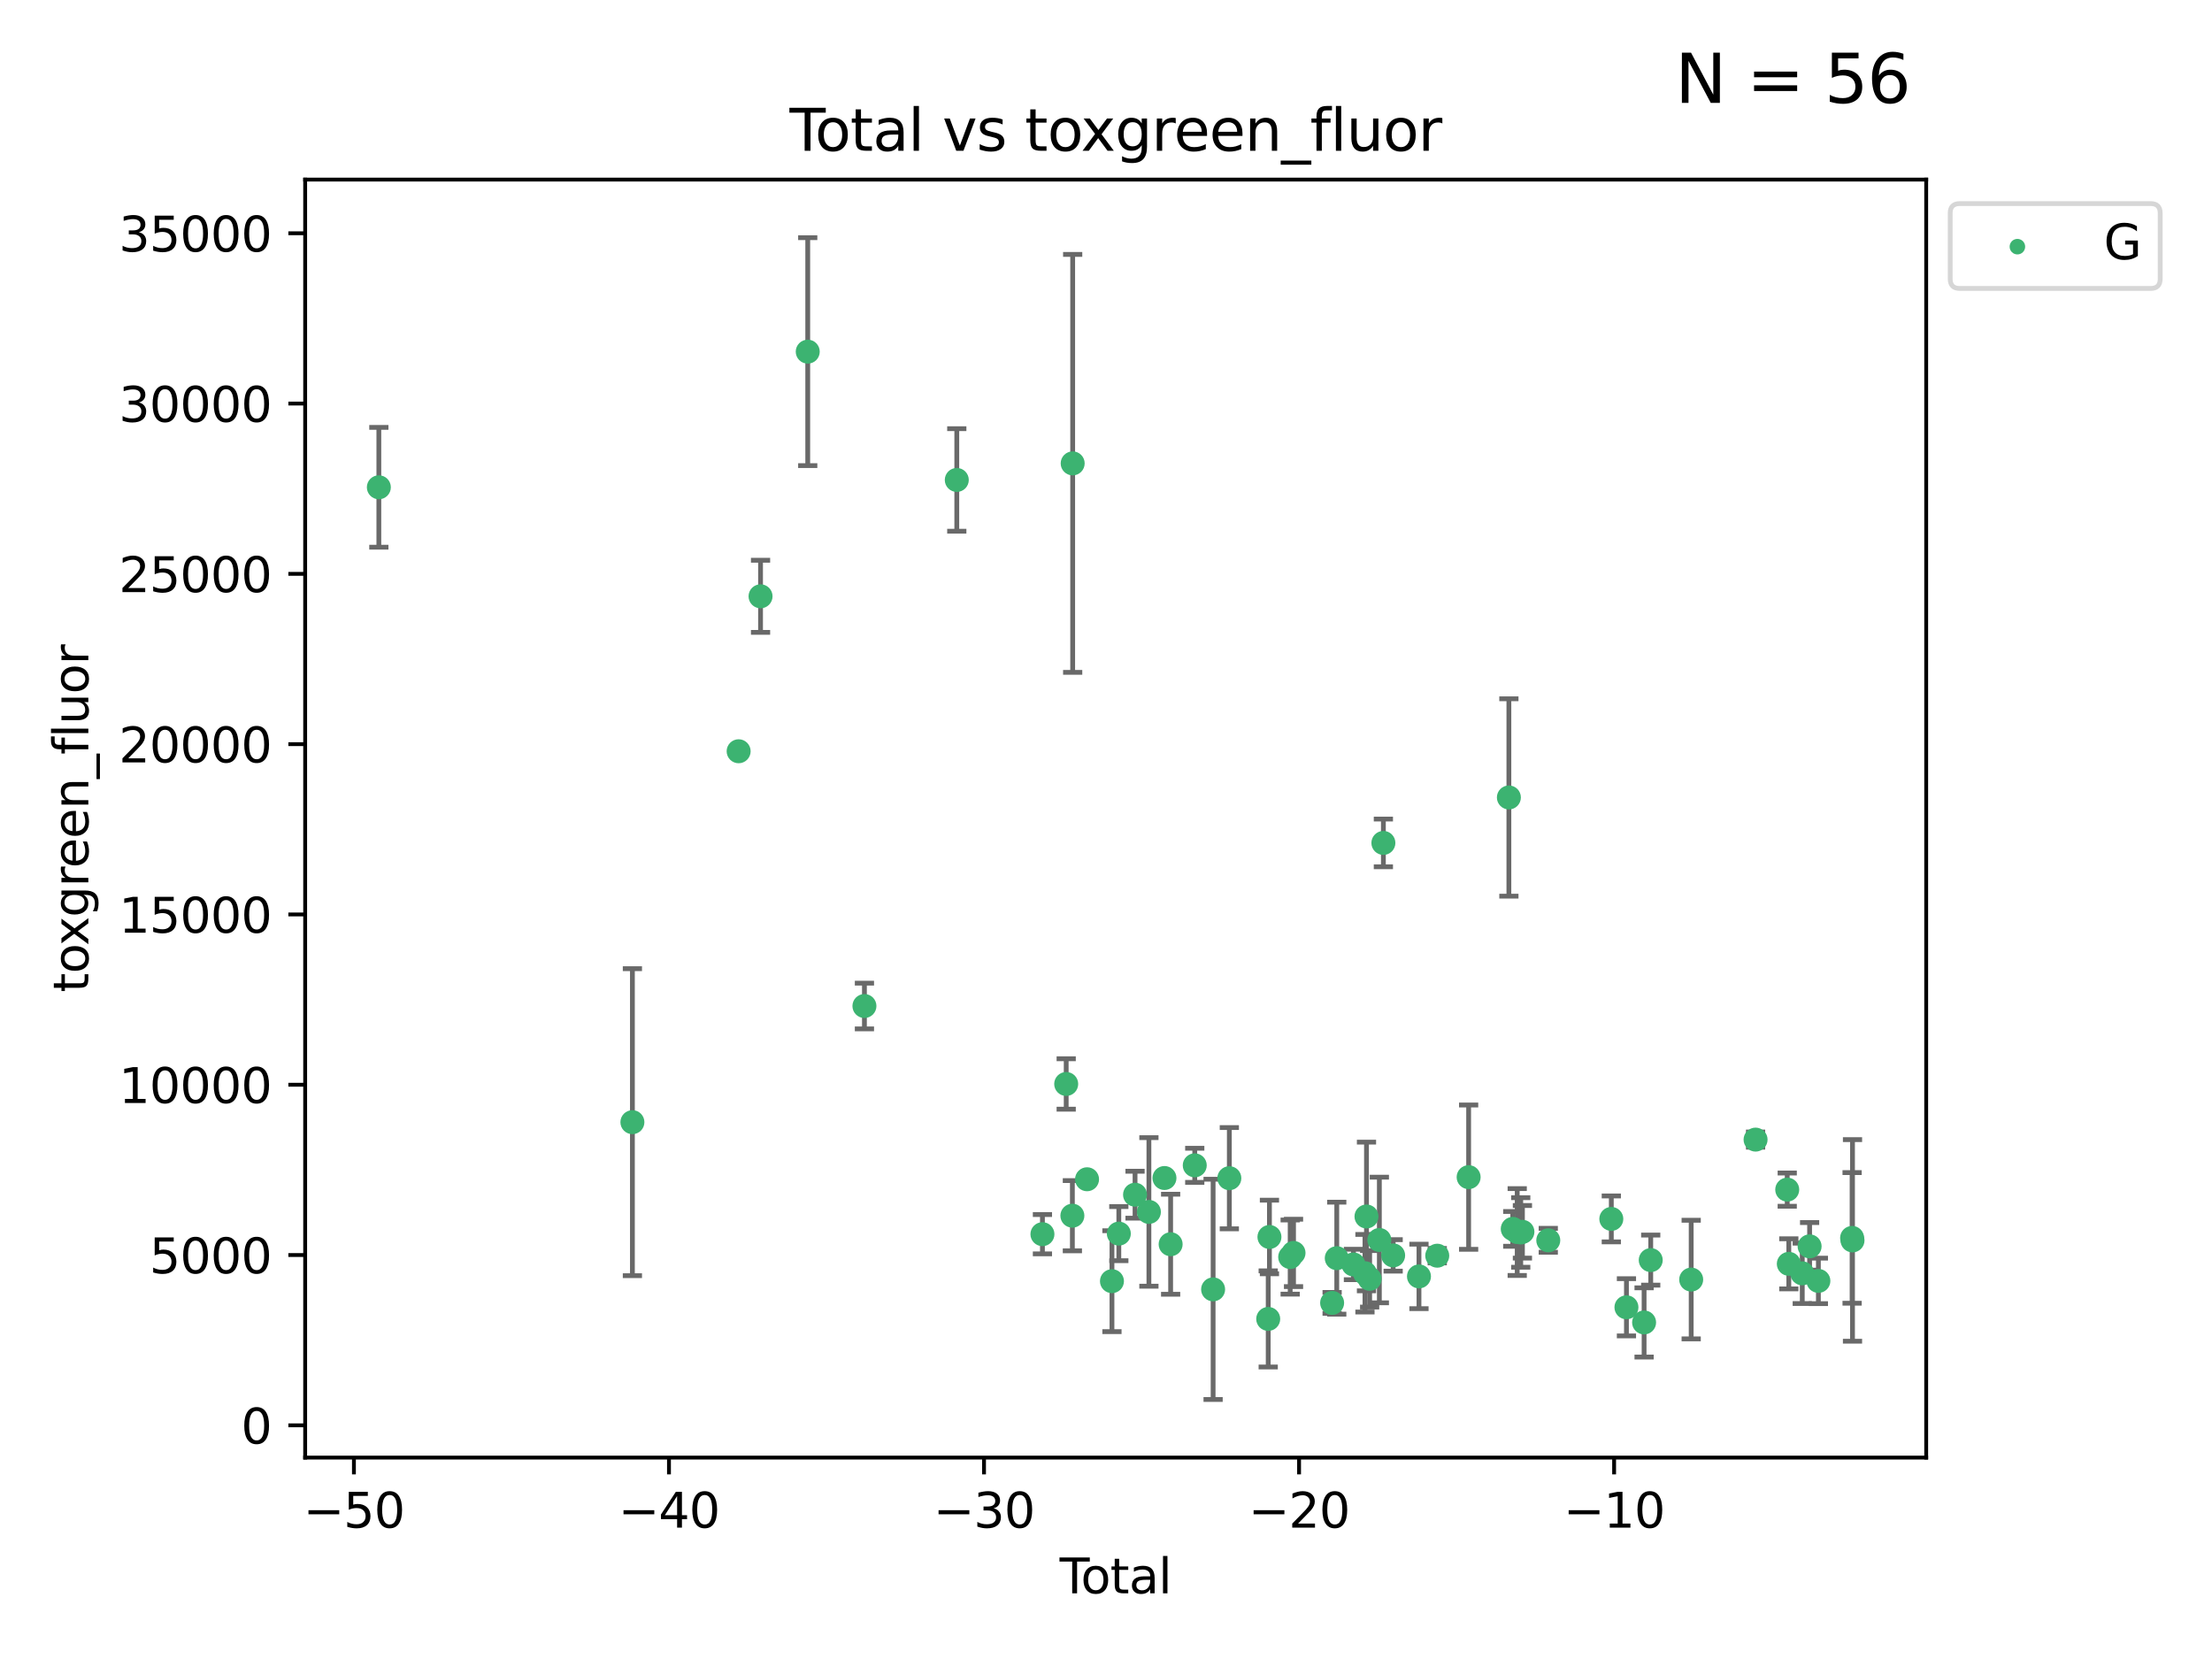 <?xml version="1.0" encoding="utf-8" standalone="no"?>
<!DOCTYPE svg PUBLIC "-//W3C//DTD SVG 1.1//EN"
  "http://www.w3.org/Graphics/SVG/1.1/DTD/svg11.dtd">
<svg xmlns:xlink="http://www.w3.org/1999/xlink" width="460.8pt" height="345.6pt" viewBox="0 0 460.8 345.6" xmlns="http://www.w3.org/2000/svg" version="1.1">
 <defs>
  <style type="text/css">*{stroke-linejoin: round; stroke-linecap: butt}</style>
 </defs>
 <g id="figure_1">
  <g id="patch_1">
   <path d="M 0 345.6 
L 460.8 345.6 
L 460.8 0 
L 0 0 
z
" style="fill: #ffffff"/>
  </g>
  <g id="axes_1">
   <g id="patch_2">
    <path d="M 63.571 303.64 
L 401.26 303.64 
L 401.26 37.411 
L 63.571 37.411 
z
" style="fill: #ffffff"/>
   </g>
   <g id="PathCollection_1">
    <defs>
     <path id="mb73bdaa775" d="M 0 1.118 
C 0.297 1.118 0.581 1 0.791 0.791 
C 1 0.581 1.118 0.297 1.118 0 
C 1.118 -0.297 1 -0.581 0.791 -0.791 
C 0.581 -1 0.297 -1.118 0 -1.118 
C -0.297 -1.118 -0.581 -1 -0.791 -0.791 
C -1 -0.581 -1.118 -0.297 -1.118 0 
C -1.118 0.297 -1 0.581 -0.791 0.791 
C -0.581 1 -0.297 1.118 0 1.118 
z
" style="stroke: #3cb371"/>
    </defs>
    <g clip-path="url(#pd55f05a3ee)">
     <use xlink:href="#mb73bdaa775" x="78.921" y="101.51" style="fill: #3cb371; stroke: #3cb371"/>
     <use xlink:href="#mb73bdaa775" x="131.741" y="233.769" style="fill: #3cb371; stroke: #3cb371"/>
     <use xlink:href="#mb73bdaa775" x="153.872" y="156.501" style="fill: #3cb371; stroke: #3cb371"/>
     <use xlink:href="#mb73bdaa775" x="158.436" y="124.221" style="fill: #3cb371; stroke: #3cb371"/>
     <use xlink:href="#mb73bdaa775" x="168.266" y="73.256" style="fill: #3cb371; stroke: #3cb371"/>
     <use xlink:href="#mb73bdaa775" x="180.077" y="209.572" style="fill: #3cb371; stroke: #3cb371"/>
     <use xlink:href="#mb73bdaa775" x="199.316" y="99.982" style="fill: #3cb371; stroke: #3cb371"/>
     <use xlink:href="#mb73bdaa775" x="217.158" y="257.102" style="fill: #3cb371; stroke: #3cb371"/>
     <use xlink:href="#mb73bdaa775" x="222.109" y="225.811" style="fill: #3cb371; stroke: #3cb371"/>
     <use xlink:href="#mb73bdaa775" x="223.396" y="253.251" style="fill: #3cb371; stroke: #3cb371"/>
     <use xlink:href="#mb73bdaa775" x="223.458" y="96.531" style="fill: #3cb371; stroke: #3cb371"/>
     <use xlink:href="#mb73bdaa775" x="226.453" y="245.661" style="fill: #3cb371; stroke: #3cb371"/>
     <use xlink:href="#mb73bdaa775" x="231.641" y="266.892" style="fill: #3cb371; stroke: #3cb371"/>
     <use xlink:href="#mb73bdaa775" x="233.072" y="256.986" style="fill: #3cb371; stroke: #3cb371"/>
     <use xlink:href="#mb73bdaa775" x="236.451" y="248.88" style="fill: #3cb371; stroke: #3cb371"/>
     <use xlink:href="#mb73bdaa775" x="239.339" y="252.466" style="fill: #3cb371; stroke: #3cb371"/>
     <use xlink:href="#mb73bdaa775" x="242.579" y="245.401" style="fill: #3cb371; stroke: #3cb371"/>
     <use xlink:href="#mb73bdaa775" x="243.865" y="259.196" style="fill: #3cb371; stroke: #3cb371"/>
     <use xlink:href="#mb73bdaa775" x="248.889" y="242.761" style="fill: #3cb371; stroke: #3cb371"/>
     <use xlink:href="#mb73bdaa775" x="252.713" y="268.598" style="fill: #3cb371; stroke: #3cb371"/>
     <use xlink:href="#mb73bdaa775" x="256.093" y="245.438" style="fill: #3cb371; stroke: #3cb371"/>
     <use xlink:href="#mb73bdaa775" x="264.191" y="274.756" style="fill: #3cb371; stroke: #3cb371"/>
     <use xlink:href="#mb73bdaa775" x="264.448" y="257.685" style="fill: #3cb371; stroke: #3cb371"/>
     <use xlink:href="#mb73bdaa775" x="268.768" y="261.866" style="fill: #3cb371; stroke: #3cb371"/>
     <use xlink:href="#mb73bdaa775" x="269.465" y="261.007" style="fill: #3cb371; stroke: #3cb371"/>
     <use xlink:href="#mb73bdaa775" x="277.506" y="271.415" style="fill: #3cb371; stroke: #3cb371"/>
     <use xlink:href="#mb73bdaa775" x="278.472" y="262.099" style="fill: #3cb371; stroke: #3cb371"/>
     <use xlink:href="#mb73bdaa775" x="281.944" y="263.41" style="fill: #3cb371; stroke: #3cb371"/>
     <use xlink:href="#mb73bdaa775" x="284.347" y="265.237" style="fill: #3cb371; stroke: #3cb371"/>
     <use xlink:href="#mb73bdaa775" x="284.664" y="253.415" style="fill: #3cb371; stroke: #3cb371"/>
     <use xlink:href="#mb73bdaa775" x="285.323" y="266.406" style="fill: #3cb371; stroke: #3cb371"/>
     <use xlink:href="#mb73bdaa775" x="287.346" y="258.311" style="fill: #3cb371; stroke: #3cb371"/>
     <use xlink:href="#mb73bdaa775" x="288.184" y="175.597" style="fill: #3cb371; stroke: #3cb371"/>
     <use xlink:href="#mb73bdaa775" x="290.218" y="261.522" style="fill: #3cb371; stroke: #3cb371"/>
     <use xlink:href="#mb73bdaa775" x="295.598" y="265.899" style="fill: #3cb371; stroke: #3cb371"/>
     <use xlink:href="#mb73bdaa775" x="299.405" y="261.584" style="fill: #3cb371; stroke: #3cb371"/>
     <use xlink:href="#mb73bdaa775" x="305.943" y="245.222" style="fill: #3cb371; stroke: #3cb371"/>
     <use xlink:href="#mb73bdaa775" x="314.328" y="166.124" style="fill: #3cb371; stroke: #3cb371"/>
     <use xlink:href="#mb73bdaa775" x="315.133" y="256.001" style="fill: #3cb371; stroke: #3cb371"/>
     <use xlink:href="#mb73bdaa775" x="316.064" y="256.655" style="fill: #3cb371; stroke: #3cb371"/>
     <use xlink:href="#mb73bdaa775" x="316.797" y="256.742" style="fill: #3cb371; stroke: #3cb371"/>
     <use xlink:href="#mb73bdaa775" x="317.148" y="256.609" style="fill: #3cb371; stroke: #3cb371"/>
     <use xlink:href="#mb73bdaa775" x="322.534" y="258.38" style="fill: #3cb371; stroke: #3cb371"/>
     <use xlink:href="#mb73bdaa775" x="335.666" y="253.923" style="fill: #3cb371; stroke: #3cb371"/>
     <use xlink:href="#mb73bdaa775" x="338.818" y="272.335" style="fill: #3cb371; stroke: #3cb371"/>
     <use xlink:href="#mb73bdaa775" x="342.495" y="275.489" style="fill: #3cb371; stroke: #3cb371"/>
     <use xlink:href="#mb73bdaa775" x="343.877" y="262.502" style="fill: #3cb371; stroke: #3cb371"/>
     <use xlink:href="#mb73bdaa775" x="352.305" y="266.558" style="fill: #3cb371; stroke: #3cb371"/>
     <use xlink:href="#mb73bdaa775" x="365.718" y="237.401" style="fill: #3cb371; stroke: #3cb371"/>
     <use xlink:href="#mb73bdaa775" x="372.313" y="247.821" style="fill: #3cb371; stroke: #3cb371"/>
     <use xlink:href="#mb73bdaa775" x="372.642" y="263.281" style="fill: #3cb371; stroke: #3cb371"/>
     <use xlink:href="#mb73bdaa775" x="375.444" y="265.258" style="fill: #3cb371; stroke: #3cb371"/>
     <use xlink:href="#mb73bdaa775" x="376.975" y="259.636" style="fill: #3cb371; stroke: #3cb371"/>
     <use xlink:href="#mb73bdaa775" x="378.802" y="266.836" style="fill: #3cb371; stroke: #3cb371"/>
     <use xlink:href="#mb73bdaa775" x="385.827" y="257.88" style="fill: #3cb371; stroke: #3cb371"/>
     <use xlink:href="#mb73bdaa775" x="385.911" y="258.401" style="fill: #3cb371; stroke: #3cb371"/>
    </g>
   </g>
   <g id="matplotlib.axis_1">
    <g id="xtick_1">
     <g id="line2d_1">
      <defs>
       <path id="m4f496f0947" d="M 0 0 
L 0 3.5 
" style="stroke: #000000; stroke-width: 0.8"/>
      </defs>
      <g>
       <use xlink:href="#m4f496f0947" x="73.729" y="303.64" style="stroke: #000000; stroke-width: 0.8"/>
      </g>
     </g>
     <g id="text_1">
      <!-- −50 -->
      <g transform="translate(63.176 318.238)scale(0.1 -0.1)">
       <defs>
        <path id="DejaVuSans-2212" d="M 678 2272 
L 4684 2272 
L 4684 1741 
L 678 1741 
L 678 2272 
z
" transform="scale(0.016)"/>
        <path id="DejaVuSans-35" d="M 691 4666 
L 3169 4666 
L 3169 4134 
L 1269 4134 
L 1269 2991 
Q 1406 3038 1543 3061 
Q 1681 3084 1819 3084 
Q 2600 3084 3056 2656 
Q 3513 2228 3513 1497 
Q 3513 744 3044 326 
Q 2575 -91 1722 -91 
Q 1428 -91 1123 -41 
Q 819 9 494 109 
L 494 744 
Q 775 591 1075 516 
Q 1375 441 1709 441 
Q 2250 441 2565 725 
Q 2881 1009 2881 1497 
Q 2881 1984 2565 2268 
Q 2250 2553 1709 2553 
Q 1456 2553 1204 2497 
Q 953 2441 691 2322 
L 691 4666 
z
" transform="scale(0.016)"/>
        <path id="DejaVuSans-30" d="M 2034 4250 
Q 1547 4250 1301 3770 
Q 1056 3291 1056 2328 
Q 1056 1369 1301 889 
Q 1547 409 2034 409 
Q 2525 409 2770 889 
Q 3016 1369 3016 2328 
Q 3016 3291 2770 3770 
Q 2525 4250 2034 4250 
z
M 2034 4750 
Q 2819 4750 3233 4129 
Q 3647 3509 3647 2328 
Q 3647 1150 3233 529 
Q 2819 -91 2034 -91 
Q 1250 -91 836 529 
Q 422 1150 422 2328 
Q 422 3509 836 4129 
Q 1250 4750 2034 4750 
z
" transform="scale(0.016)"/>
       </defs>
       <use xlink:href="#DejaVuSans-2212"/>
       <use xlink:href="#DejaVuSans-35" x="83.789"/>
       <use xlink:href="#DejaVuSans-30" x="147.412"/>
      </g>
     </g>
    </g>
    <g id="xtick_2">
     <g id="line2d_2">
      <g>
       <use xlink:href="#m4f496f0947" x="139.359" y="303.64" style="stroke: #000000; stroke-width: 0.8"/>
      </g>
     </g>
     <g id="text_2">
      <!-- −40 -->
      <g transform="translate(128.806 318.238)scale(0.1 -0.1)">
       <defs>
        <path id="DejaVuSans-34" d="M 2419 4116 
L 825 1625 
L 2419 1625 
L 2419 4116 
z
M 2253 4666 
L 3047 4666 
L 3047 1625 
L 3713 1625 
L 3713 1100 
L 3047 1100 
L 3047 0 
L 2419 0 
L 2419 1100 
L 313 1100 
L 313 1709 
L 2253 4666 
z
" transform="scale(0.016)"/>
       </defs>
       <use xlink:href="#DejaVuSans-2212"/>
       <use xlink:href="#DejaVuSans-34" x="83.789"/>
       <use xlink:href="#DejaVuSans-30" x="147.412"/>
      </g>
     </g>
    </g>
    <g id="xtick_3">
     <g id="line2d_3">
      <g>
       <use xlink:href="#m4f496f0947" x="204.989" y="303.64" style="stroke: #000000; stroke-width: 0.8"/>
      </g>
     </g>
     <g id="text_3">
      <!-- −30 -->
      <g transform="translate(194.437 318.238)scale(0.1 -0.1)">
       <defs>
        <path id="DejaVuSans-33" d="M 2597 2516 
Q 3050 2419 3304 2112 
Q 3559 1806 3559 1356 
Q 3559 666 3084 287 
Q 2609 -91 1734 -91 
Q 1441 -91 1130 -33 
Q 819 25 488 141 
L 488 750 
Q 750 597 1062 519 
Q 1375 441 1716 441 
Q 2309 441 2620 675 
Q 2931 909 2931 1356 
Q 2931 1769 2642 2001 
Q 2353 2234 1838 2234 
L 1294 2234 
L 1294 2753 
L 1863 2753 
Q 2328 2753 2575 2939 
Q 2822 3125 2822 3475 
Q 2822 3834 2567 4026 
Q 2313 4219 1838 4219 
Q 1578 4219 1281 4162 
Q 984 4106 628 3988 
L 628 4550 
Q 988 4650 1302 4700 
Q 1616 4750 1894 4750 
Q 2613 4750 3031 4423 
Q 3450 4097 3450 3541 
Q 3450 3153 3228 2886 
Q 3006 2619 2597 2516 
z
" transform="scale(0.016)"/>
       </defs>
       <use xlink:href="#DejaVuSans-2212"/>
       <use xlink:href="#DejaVuSans-33" x="83.789"/>
       <use xlink:href="#DejaVuSans-30" x="147.412"/>
      </g>
     </g>
    </g>
    <g id="xtick_4">
     <g id="line2d_4">
      <g>
       <use xlink:href="#m4f496f0947" x="270.619" y="303.64" style="stroke: #000000; stroke-width: 0.8"/>
      </g>
     </g>
     <g id="text_4">
      <!-- −20 -->
      <g transform="translate(260.067 318.238)scale(0.1 -0.1)">
       <defs>
        <path id="DejaVuSans-32" d="M 1228 531 
L 3431 531 
L 3431 0 
L 469 0 
L 469 531 
Q 828 903 1448 1529 
Q 2069 2156 2228 2338 
Q 2531 2678 2651 2914 
Q 2772 3150 2772 3378 
Q 2772 3750 2511 3984 
Q 2250 4219 1831 4219 
Q 1534 4219 1204 4116 
Q 875 4013 500 3803 
L 500 4441 
Q 881 4594 1212 4672 
Q 1544 4750 1819 4750 
Q 2544 4750 2975 4387 
Q 3406 4025 3406 3419 
Q 3406 3131 3298 2873 
Q 3191 2616 2906 2266 
Q 2828 2175 2409 1742 
Q 1991 1309 1228 531 
z
" transform="scale(0.016)"/>
       </defs>
       <use xlink:href="#DejaVuSans-2212"/>
       <use xlink:href="#DejaVuSans-32" x="83.789"/>
       <use xlink:href="#DejaVuSans-30" x="147.412"/>
      </g>
     </g>
    </g>
    <g id="xtick_5">
     <g id="line2d_5">
      <g>
       <use xlink:href="#m4f496f0947" x="336.249" y="303.64" style="stroke: #000000; stroke-width: 0.8"/>
      </g>
     </g>
     <g id="text_5">
      <!-- −10 -->
      <g transform="translate(325.697 318.238)scale(0.1 -0.1)">
       <defs>
        <path id="DejaVuSans-31" d="M 794 531 
L 1825 531 
L 1825 4091 
L 703 3866 
L 703 4441 
L 1819 4666 
L 2450 4666 
L 2450 531 
L 3481 531 
L 3481 0 
L 794 0 
L 794 531 
z
" transform="scale(0.016)"/>
       </defs>
       <use xlink:href="#DejaVuSans-2212"/>
       <use xlink:href="#DejaVuSans-31" x="83.789"/>
       <use xlink:href="#DejaVuSans-30" x="147.412"/>
      </g>
     </g>
    </g>
    <g id="text_6">
     <!-- Total -->
     <g transform="translate(220.739 331.917)scale(0.1 -0.1)">
      <defs>
       <path id="DejaVuSans-54" d="M -19 4666 
L 3928 4666 
L 3928 4134 
L 2272 4134 
L 2272 0 
L 1638 0 
L 1638 4134 
L -19 4134 
L -19 4666 
z
" transform="scale(0.016)"/>
       <path id="DejaVuSans-6f" d="M 1959 3097 
Q 1497 3097 1228 2736 
Q 959 2375 959 1747 
Q 959 1119 1226 758 
Q 1494 397 1959 397 
Q 2419 397 2687 759 
Q 2956 1122 2956 1747 
Q 2956 2369 2687 2733 
Q 2419 3097 1959 3097 
z
M 1959 3584 
Q 2709 3584 3137 3096 
Q 3566 2609 3566 1747 
Q 3566 888 3137 398 
Q 2709 -91 1959 -91 
Q 1206 -91 779 398 
Q 353 888 353 1747 
Q 353 2609 779 3096 
Q 1206 3584 1959 3584 
z
" transform="scale(0.016)"/>
       <path id="DejaVuSans-74" d="M 1172 4494 
L 1172 3500 
L 2356 3500 
L 2356 3053 
L 1172 3053 
L 1172 1153 
Q 1172 725 1289 603 
Q 1406 481 1766 481 
L 2356 481 
L 2356 0 
L 1766 0 
Q 1100 0 847 248 
Q 594 497 594 1153 
L 594 3053 
L 172 3053 
L 172 3500 
L 594 3500 
L 594 4494 
L 1172 4494 
z
" transform="scale(0.016)"/>
       <path id="DejaVuSans-61" d="M 2194 1759 
Q 1497 1759 1228 1600 
Q 959 1441 959 1056 
Q 959 750 1161 570 
Q 1363 391 1709 391 
Q 2188 391 2477 730 
Q 2766 1069 2766 1631 
L 2766 1759 
L 2194 1759 
z
M 3341 1997 
L 3341 0 
L 2766 0 
L 2766 531 
Q 2569 213 2275 61 
Q 1981 -91 1556 -91 
Q 1019 -91 701 211 
Q 384 513 384 1019 
Q 384 1609 779 1909 
Q 1175 2209 1959 2209 
L 2766 2209 
L 2766 2266 
Q 2766 2663 2505 2880 
Q 2244 3097 1772 3097 
Q 1472 3097 1187 3025 
Q 903 2953 641 2809 
L 641 3341 
Q 956 3463 1253 3523 
Q 1550 3584 1831 3584 
Q 2591 3584 2966 3190 
Q 3341 2797 3341 1997 
z
" transform="scale(0.016)"/>
       <path id="DejaVuSans-6c" d="M 603 4863 
L 1178 4863 
L 1178 0 
L 603 0 
L 603 4863 
z
" transform="scale(0.016)"/>
      </defs>
      <use xlink:href="#DejaVuSans-54"/>
      <use xlink:href="#DejaVuSans-6f" x="44.084"/>
      <use xlink:href="#DejaVuSans-74" x="105.266"/>
      <use xlink:href="#DejaVuSans-61" x="144.475"/>
      <use xlink:href="#DejaVuSans-6c" x="205.754"/>
     </g>
    </g>
   </g>
   <g id="matplotlib.axis_2">
    <g id="ytick_1">
     <g id="line2d_6">
      <defs>
       <path id="m20089ef0b5" d="M 0 0 
L -3.5 0 
" style="stroke: #000000; stroke-width: 0.8"/>
      </defs>
      <g>
       <use xlink:href="#m20089ef0b5" x="63.571" y="296.921" style="stroke: #000000; stroke-width: 0.8"/>
      </g>
     </g>
     <g id="text_7">
      <!-- 0 -->
      <g transform="translate(50.209 300.721)scale(0.1 -0.1)">
       <use xlink:href="#DejaVuSans-30"/>
      </g>
     </g>
    </g>
    <g id="ytick_2">
     <g id="line2d_7">
      <g>
       <use xlink:href="#m20089ef0b5" x="63.571" y="261.446" style="stroke: #000000; stroke-width: 0.8"/>
      </g>
     </g>
     <g id="text_8">
      <!-- 5000 -->
      <g transform="translate(31.121 265.246)scale(0.1 -0.1)">
       <use xlink:href="#DejaVuSans-35"/>
       <use xlink:href="#DejaVuSans-30" x="63.623"/>
       <use xlink:href="#DejaVuSans-30" x="127.246"/>
       <use xlink:href="#DejaVuSans-30" x="190.869"/>
      </g>
     </g>
    </g>
    <g id="ytick_3">
     <g id="line2d_8">
      <g>
       <use xlink:href="#m20089ef0b5" x="63.571" y="225.971" style="stroke: #000000; stroke-width: 0.8"/>
      </g>
     </g>
     <g id="text_9">
      <!-- 10000 -->
      <g transform="translate(24.759 229.771)scale(0.1 -0.1)">
       <use xlink:href="#DejaVuSans-31"/>
       <use xlink:href="#DejaVuSans-30" x="63.623"/>
       <use xlink:href="#DejaVuSans-30" x="127.246"/>
       <use xlink:href="#DejaVuSans-30" x="190.869"/>
       <use xlink:href="#DejaVuSans-30" x="254.492"/>
      </g>
     </g>
    </g>
    <g id="ytick_4">
     <g id="line2d_9">
      <g>
       <use xlink:href="#m20089ef0b5" x="63.571" y="190.496" style="stroke: #000000; stroke-width: 0.8"/>
      </g>
     </g>
     <g id="text_10">
      <!-- 15000 -->
      <g transform="translate(24.759 194.296)scale(0.1 -0.1)">
       <use xlink:href="#DejaVuSans-31"/>
       <use xlink:href="#DejaVuSans-35" x="63.623"/>
       <use xlink:href="#DejaVuSans-30" x="127.246"/>
       <use xlink:href="#DejaVuSans-30" x="190.869"/>
       <use xlink:href="#DejaVuSans-30" x="254.492"/>
      </g>
     </g>
    </g>
    <g id="ytick_5">
     <g id="line2d_10">
      <g>
       <use xlink:href="#m20089ef0b5" x="63.571" y="155.021" style="stroke: #000000; stroke-width: 0.8"/>
      </g>
     </g>
     <g id="text_11">
      <!-- 20000 -->
      <g transform="translate(24.759 158.821)scale(0.1 -0.1)">
       <use xlink:href="#DejaVuSans-32"/>
       <use xlink:href="#DejaVuSans-30" x="63.623"/>
       <use xlink:href="#DejaVuSans-30" x="127.246"/>
       <use xlink:href="#DejaVuSans-30" x="190.869"/>
       <use xlink:href="#DejaVuSans-30" x="254.492"/>
      </g>
     </g>
    </g>
    <g id="ytick_6">
     <g id="line2d_11">
      <g>
       <use xlink:href="#m20089ef0b5" x="63.571" y="119.546" style="stroke: #000000; stroke-width: 0.8"/>
      </g>
     </g>
     <g id="text_12">
      <!-- 25000 -->
      <g transform="translate(24.759 123.346)scale(0.1 -0.1)">
       <use xlink:href="#DejaVuSans-32"/>
       <use xlink:href="#DejaVuSans-35" x="63.623"/>
       <use xlink:href="#DejaVuSans-30" x="127.246"/>
       <use xlink:href="#DejaVuSans-30" x="190.869"/>
       <use xlink:href="#DejaVuSans-30" x="254.492"/>
      </g>
     </g>
    </g>
    <g id="ytick_7">
     <g id="line2d_12">
      <g>
       <use xlink:href="#m20089ef0b5" x="63.571" y="84.071" style="stroke: #000000; stroke-width: 0.8"/>
      </g>
     </g>
     <g id="text_13">
      <!-- 30000 -->
      <g transform="translate(24.759 87.871)scale(0.1 -0.1)">
       <use xlink:href="#DejaVuSans-33"/>
       <use xlink:href="#DejaVuSans-30" x="63.623"/>
       <use xlink:href="#DejaVuSans-30" x="127.246"/>
       <use xlink:href="#DejaVuSans-30" x="190.869"/>
       <use xlink:href="#DejaVuSans-30" x="254.492"/>
      </g>
     </g>
    </g>
    <g id="ytick_8">
     <g id="line2d_13">
      <g>
       <use xlink:href="#m20089ef0b5" x="63.571" y="48.596" style="stroke: #000000; stroke-width: 0.8"/>
      </g>
     </g>
     <g id="text_14">
      <!-- 35000 -->
      <g transform="translate(24.759 52.396)scale(0.1 -0.1)">
       <use xlink:href="#DejaVuSans-33"/>
       <use xlink:href="#DejaVuSans-35" x="63.623"/>
       <use xlink:href="#DejaVuSans-30" x="127.246"/>
       <use xlink:href="#DejaVuSans-30" x="190.869"/>
       <use xlink:href="#DejaVuSans-30" x="254.492"/>
      </g>
     </g>
    </g>
    <g id="text_15">
     <!-- toxgreen_fluor -->
     <g transform="translate(18.401 206.72)rotate(-90)scale(0.1 -0.1)">
      <defs>
       <path id="DejaVuSans-78" d="M 3513 3500 
L 2247 1797 
L 3578 0 
L 2900 0 
L 1881 1375 
L 863 0 
L 184 0 
L 1544 1831 
L 300 3500 
L 978 3500 
L 1906 2253 
L 2834 3500 
L 3513 3500 
z
" transform="scale(0.016)"/>
       <path id="DejaVuSans-67" d="M 2906 1791 
Q 2906 2416 2648 2759 
Q 2391 3103 1925 3103 
Q 1463 3103 1205 2759 
Q 947 2416 947 1791 
Q 947 1169 1205 825 
Q 1463 481 1925 481 
Q 2391 481 2648 825 
Q 2906 1169 2906 1791 
z
M 3481 434 
Q 3481 -459 3084 -895 
Q 2688 -1331 1869 -1331 
Q 1566 -1331 1297 -1286 
Q 1028 -1241 775 -1147 
L 775 -588 
Q 1028 -725 1275 -790 
Q 1522 -856 1778 -856 
Q 2344 -856 2625 -561 
Q 2906 -266 2906 331 
L 2906 616 
Q 2728 306 2450 153 
Q 2172 0 1784 0 
Q 1141 0 747 490 
Q 353 981 353 1791 
Q 353 2603 747 3093 
Q 1141 3584 1784 3584 
Q 2172 3584 2450 3431 
Q 2728 3278 2906 2969 
L 2906 3500 
L 3481 3500 
L 3481 434 
z
" transform="scale(0.016)"/>
       <path id="DejaVuSans-72" d="M 2631 2963 
Q 2534 3019 2420 3045 
Q 2306 3072 2169 3072 
Q 1681 3072 1420 2755 
Q 1159 2438 1159 1844 
L 1159 0 
L 581 0 
L 581 3500 
L 1159 3500 
L 1159 2956 
Q 1341 3275 1631 3429 
Q 1922 3584 2338 3584 
Q 2397 3584 2469 3576 
Q 2541 3569 2628 3553 
L 2631 2963 
z
" transform="scale(0.016)"/>
       <path id="DejaVuSans-65" d="M 3597 1894 
L 3597 1613 
L 953 1613 
Q 991 1019 1311 708 
Q 1631 397 2203 397 
Q 2534 397 2845 478 
Q 3156 559 3463 722 
L 3463 178 
Q 3153 47 2828 -22 
Q 2503 -91 2169 -91 
Q 1331 -91 842 396 
Q 353 884 353 1716 
Q 353 2575 817 3079 
Q 1281 3584 2069 3584 
Q 2775 3584 3186 3129 
Q 3597 2675 3597 1894 
z
M 3022 2063 
Q 3016 2534 2758 2815 
Q 2500 3097 2075 3097 
Q 1594 3097 1305 2825 
Q 1016 2553 972 2059 
L 3022 2063 
z
" transform="scale(0.016)"/>
       <path id="DejaVuSans-6e" d="M 3513 2113 
L 3513 0 
L 2938 0 
L 2938 2094 
Q 2938 2591 2744 2837 
Q 2550 3084 2163 3084 
Q 1697 3084 1428 2787 
Q 1159 2491 1159 1978 
L 1159 0 
L 581 0 
L 581 3500 
L 1159 3500 
L 1159 2956 
Q 1366 3272 1645 3428 
Q 1925 3584 2291 3584 
Q 2894 3584 3203 3211 
Q 3513 2838 3513 2113 
z
" transform="scale(0.016)"/>
       <path id="DejaVuSans-5f" d="M 3263 -1063 
L 3263 -1509 
L -63 -1509 
L -63 -1063 
L 3263 -1063 
z
" transform="scale(0.016)"/>
       <path id="DejaVuSans-66" d="M 2375 4863 
L 2375 4384 
L 1825 4384 
Q 1516 4384 1395 4259 
Q 1275 4134 1275 3809 
L 1275 3500 
L 2222 3500 
L 2222 3053 
L 1275 3053 
L 1275 0 
L 697 0 
L 697 3053 
L 147 3053 
L 147 3500 
L 697 3500 
L 697 3744 
Q 697 4328 969 4595 
Q 1241 4863 1831 4863 
L 2375 4863 
z
" transform="scale(0.016)"/>
       <path id="DejaVuSans-75" d="M 544 1381 
L 544 3500 
L 1119 3500 
L 1119 1403 
Q 1119 906 1312 657 
Q 1506 409 1894 409 
Q 2359 409 2629 706 
Q 2900 1003 2900 1516 
L 2900 3500 
L 3475 3500 
L 3475 0 
L 2900 0 
L 2900 538 
Q 2691 219 2414 64 
Q 2138 -91 1772 -91 
Q 1169 -91 856 284 
Q 544 659 544 1381 
z
M 1991 3584 
L 1991 3584 
z
" transform="scale(0.016)"/>
      </defs>
      <use xlink:href="#DejaVuSans-74"/>
      <use xlink:href="#DejaVuSans-6f" x="39.209"/>
      <use xlink:href="#DejaVuSans-78" x="97.266"/>
      <use xlink:href="#DejaVuSans-67" x="156.445"/>
      <use xlink:href="#DejaVuSans-72" x="219.922"/>
      <use xlink:href="#DejaVuSans-65" x="258.785"/>
      <use xlink:href="#DejaVuSans-65" x="320.309"/>
      <use xlink:href="#DejaVuSans-6e" x="381.832"/>
      <use xlink:href="#DejaVuSans-5f" x="445.211"/>
      <use xlink:href="#DejaVuSans-66" x="495.211"/>
      <use xlink:href="#DejaVuSans-6c" x="530.416"/>
      <use xlink:href="#DejaVuSans-75" x="558.199"/>
      <use xlink:href="#DejaVuSans-6f" x="621.578"/>
      <use xlink:href="#DejaVuSans-72" x="682.76"/>
     </g>
    </g>
   </g>
   <g id="LineCollection_1">
    <path d="M 78.921 113.988 
L 78.921 89.032 
" clip-path="url(#pd55f05a3ee)" style="fill: none; stroke: #696969"/>
    <path d="M 131.741 265.746 
L 131.741 201.792 
" clip-path="url(#pd55f05a3ee)" style="fill: none; stroke: #696969"/>
    <path d="M 153.872 156.986 
L 153.872 156.016 
" clip-path="url(#pd55f05a3ee)" style="fill: none; stroke: #696969"/>
    <path d="M 158.436 131.732 
L 158.436 116.71 
" clip-path="url(#pd55f05a3ee)" style="fill: none; stroke: #696969"/>
    <path d="M 168.266 96.999 
L 168.266 49.513 
" clip-path="url(#pd55f05a3ee)" style="fill: none; stroke: #696969"/>
    <path d="M 180.077 214.336 
L 180.077 204.809 
" clip-path="url(#pd55f05a3ee)" style="fill: none; stroke: #696969"/>
    <path d="M 199.316 110.662 
L 199.316 89.302 
" clip-path="url(#pd55f05a3ee)" style="fill: none; stroke: #696969"/>
    <path d="M 217.158 261.196 
L 217.158 253.009 
" clip-path="url(#pd55f05a3ee)" style="fill: none; stroke: #696969"/>
    <path d="M 222.109 231.064 
L 222.109 220.558 
" clip-path="url(#pd55f05a3ee)" style="fill: none; stroke: #696969"/>
    <path d="M 223.396 260.567 
L 223.396 245.936 
" clip-path="url(#pd55f05a3ee)" style="fill: none; stroke: #696969"/>
    <path d="M 223.458 140.064 
L 223.458 52.999 
" clip-path="url(#pd55f05a3ee)" style="fill: none; stroke: #696969"/>
    <path d="M 226.453 246.151 
L 226.453 245.172 
" clip-path="url(#pd55f05a3ee)" style="fill: none; stroke: #696969"/>
    <path d="M 231.641 277.402 
L 231.641 256.382 
" clip-path="url(#pd55f05a3ee)" style="fill: none; stroke: #696969"/>
    <path d="M 233.072 262.623 
L 233.072 251.35 
" clip-path="url(#pd55f05a3ee)" style="fill: none; stroke: #696969"/>
    <path d="M 236.451 253.769 
L 236.451 243.991 
" clip-path="url(#pd55f05a3ee)" style="fill: none; stroke: #696969"/>
    <path d="M 239.339 267.938 
L 239.339 236.994 
" clip-path="url(#pd55f05a3ee)" style="fill: none; stroke: #696969"/>
    <path d="M 242.579 246.053 
L 242.579 244.75 
" clip-path="url(#pd55f05a3ee)" style="fill: none; stroke: #696969"/>
    <path d="M 243.865 269.616 
L 243.865 248.776 
" clip-path="url(#pd55f05a3ee)" style="fill: none; stroke: #696969"/>
    <path d="M 248.889 246.314 
L 248.889 239.208 
" clip-path="url(#pd55f05a3ee)" style="fill: none; stroke: #696969"/>
    <path d="M 252.713 291.539 
L 252.713 245.658 
" clip-path="url(#pd55f05a3ee)" style="fill: none; stroke: #696969"/>
    <path d="M 256.093 255.982 
L 256.093 234.894 
" clip-path="url(#pd55f05a3ee)" style="fill: none; stroke: #696969"/>
    <path d="M 264.191 284.769 
L 264.191 264.744 
" clip-path="url(#pd55f05a3ee)" style="fill: none; stroke: #696969"/>
    <path d="M 264.448 265.356 
L 264.448 250.014 
" clip-path="url(#pd55f05a3ee)" style="fill: none; stroke: #696969"/>
    <path d="M 268.768 269.589 
L 268.768 254.143 
" clip-path="url(#pd55f05a3ee)" style="fill: none; stroke: #696969"/>
    <path d="M 269.465 268.023 
L 269.465 253.991 
" clip-path="url(#pd55f05a3ee)" style="fill: none; stroke: #696969"/>
    <path d="M 277.506 273.595 
L 277.506 269.235 
" clip-path="url(#pd55f05a3ee)" style="fill: none; stroke: #696969"/>
    <path d="M 278.472 273.764 
L 278.472 250.434 
" clip-path="url(#pd55f05a3ee)" style="fill: none; stroke: #696969"/>
    <path d="M 281.944 266.582 
L 281.944 260.238 
" clip-path="url(#pd55f05a3ee)" style="fill: none; stroke: #696969"/>
    <path d="M 284.347 273.314 
L 284.347 257.161 
" clip-path="url(#pd55f05a3ee)" style="fill: none; stroke: #696969"/>
    <path d="M 284.664 268.901 
L 284.664 237.929 
" clip-path="url(#pd55f05a3ee)" style="fill: none; stroke: #696969"/>
    <path d="M 285.323 272.285 
L 285.323 260.527 
" clip-path="url(#pd55f05a3ee)" style="fill: none; stroke: #696969"/>
    <path d="M 287.346 271.401 
L 287.346 245.222 
" clip-path="url(#pd55f05a3ee)" style="fill: none; stroke: #696969"/>
    <path d="M 288.184 180.567 
L 288.184 170.627 
" clip-path="url(#pd55f05a3ee)" style="fill: none; stroke: #696969"/>
    <path d="M 290.218 264.798 
L 290.218 258.246 
" clip-path="url(#pd55f05a3ee)" style="fill: none; stroke: #696969"/>
    <path d="M 295.598 272.612 
L 295.598 259.185 
" clip-path="url(#pd55f05a3ee)" style="fill: none; stroke: #696969"/>
    <path d="M 299.405 263.092 
L 299.405 260.077 
" clip-path="url(#pd55f05a3ee)" style="fill: none; stroke: #696969"/>
    <path d="M 305.943 260.255 
L 305.943 230.19 
" clip-path="url(#pd55f05a3ee)" style="fill: none; stroke: #696969"/>
    <path d="M 314.328 186.682 
L 314.328 145.566 
" clip-path="url(#pd55f05a3ee)" style="fill: none; stroke: #696969"/>
    <path d="M 315.133 259.622 
L 315.133 252.38 
" clip-path="url(#pd55f05a3ee)" style="fill: none; stroke: #696969"/>
    <path d="M 316.064 265.704 
L 316.064 247.606 
" clip-path="url(#pd55f05a3ee)" style="fill: none; stroke: #696969"/>
    <path d="M 316.797 263.986 
L 316.797 249.499 
" clip-path="url(#pd55f05a3ee)" style="fill: none; stroke: #696969"/>
    <path d="M 317.148 262.089 
L 317.148 251.129 
" clip-path="url(#pd55f05a3ee)" style="fill: none; stroke: #696969"/>
    <path d="M 322.534 260.872 
L 322.534 255.887 
" clip-path="url(#pd55f05a3ee)" style="fill: none; stroke: #696969"/>
    <path d="M 335.666 258.706 
L 335.666 249.14 
" clip-path="url(#pd55f05a3ee)" style="fill: none; stroke: #696969"/>
    <path d="M 338.818 278.293 
L 338.818 266.376 
" clip-path="url(#pd55f05a3ee)" style="fill: none; stroke: #696969"/>
    <path d="M 342.495 282.698 
L 342.495 268.28 
" clip-path="url(#pd55f05a3ee)" style="fill: none; stroke: #696969"/>
    <path d="M 343.877 267.718 
L 343.877 257.285 
" clip-path="url(#pd55f05a3ee)" style="fill: none; stroke: #696969"/>
    <path d="M 352.305 278.913 
L 352.305 254.203 
" clip-path="url(#pd55f05a3ee)" style="fill: none; stroke: #696969"/>
    <path d="M 365.718 238.986 
L 365.718 235.816 
" clip-path="url(#pd55f05a3ee)" style="fill: none; stroke: #696969"/>
    <path d="M 372.313 251.281 
L 372.313 244.361 
" clip-path="url(#pd55f05a3ee)" style="fill: none; stroke: #696969"/>
    <path d="M 372.642 268.499 
L 372.642 258.062 
" clip-path="url(#pd55f05a3ee)" style="fill: none; stroke: #696969"/>
    <path d="M 375.444 271.547 
L 375.444 258.968 
" clip-path="url(#pd55f05a3ee)" style="fill: none; stroke: #696969"/>
    <path d="M 376.975 264.59 
L 376.975 254.682 
" clip-path="url(#pd55f05a3ee)" style="fill: none; stroke: #696969"/>
    <path d="M 378.802 271.572 
L 378.802 262.101 
" clip-path="url(#pd55f05a3ee)" style="fill: none; stroke: #696969"/>
    <path d="M 385.827 271.484 
L 385.827 244.275 
" clip-path="url(#pd55f05a3ee)" style="fill: none; stroke: #696969"/>
    <path d="M 385.911 279.396 
L 385.911 237.405 
" clip-path="url(#pd55f05a3ee)" style="fill: none; stroke: #696969"/>
   </g>
   <g id="line2d_14">
    <defs>
     <path id="mb79a433e42" d="M 2 0 
L -2 -0 
" style="stroke: #696969"/>
    </defs>
    <g clip-path="url(#pd55f05a3ee)">
     <use xlink:href="#mb79a433e42" x="78.921" y="113.988" style="fill: #696969; stroke: #696969"/>
     <use xlink:href="#mb79a433e42" x="131.741" y="265.746" style="fill: #696969; stroke: #696969"/>
     <use xlink:href="#mb79a433e42" x="153.872" y="156.986" style="fill: #696969; stroke: #696969"/>
     <use xlink:href="#mb79a433e42" x="158.436" y="131.732" style="fill: #696969; stroke: #696969"/>
     <use xlink:href="#mb79a433e42" x="168.266" y="96.999" style="fill: #696969; stroke: #696969"/>
     <use xlink:href="#mb79a433e42" x="180.077" y="214.336" style="fill: #696969; stroke: #696969"/>
     <use xlink:href="#mb79a433e42" x="199.316" y="110.662" style="fill: #696969; stroke: #696969"/>
     <use xlink:href="#mb79a433e42" x="217.158" y="261.196" style="fill: #696969; stroke: #696969"/>
     <use xlink:href="#mb79a433e42" x="222.109" y="231.064" style="fill: #696969; stroke: #696969"/>
     <use xlink:href="#mb79a433e42" x="223.396" y="260.567" style="fill: #696969; stroke: #696969"/>
     <use xlink:href="#mb79a433e42" x="223.458" y="140.064" style="fill: #696969; stroke: #696969"/>
     <use xlink:href="#mb79a433e42" x="226.453" y="246.151" style="fill: #696969; stroke: #696969"/>
     <use xlink:href="#mb79a433e42" x="231.641" y="277.402" style="fill: #696969; stroke: #696969"/>
     <use xlink:href="#mb79a433e42" x="233.072" y="262.623" style="fill: #696969; stroke: #696969"/>
     <use xlink:href="#mb79a433e42" x="236.451" y="253.769" style="fill: #696969; stroke: #696969"/>
     <use xlink:href="#mb79a433e42" x="239.339" y="267.938" style="fill: #696969; stroke: #696969"/>
     <use xlink:href="#mb79a433e42" x="242.579" y="246.053" style="fill: #696969; stroke: #696969"/>
     <use xlink:href="#mb79a433e42" x="243.865" y="269.616" style="fill: #696969; stroke: #696969"/>
     <use xlink:href="#mb79a433e42" x="248.889" y="246.314" style="fill: #696969; stroke: #696969"/>
     <use xlink:href="#mb79a433e42" x="252.713" y="291.539" style="fill: #696969; stroke: #696969"/>
     <use xlink:href="#mb79a433e42" x="256.093" y="255.982" style="fill: #696969; stroke: #696969"/>
     <use xlink:href="#mb79a433e42" x="264.191" y="284.769" style="fill: #696969; stroke: #696969"/>
     <use xlink:href="#mb79a433e42" x="264.448" y="265.356" style="fill: #696969; stroke: #696969"/>
     <use xlink:href="#mb79a433e42" x="268.768" y="269.589" style="fill: #696969; stroke: #696969"/>
     <use xlink:href="#mb79a433e42" x="269.465" y="268.023" style="fill: #696969; stroke: #696969"/>
     <use xlink:href="#mb79a433e42" x="277.506" y="273.595" style="fill: #696969; stroke: #696969"/>
     <use xlink:href="#mb79a433e42" x="278.472" y="273.764" style="fill: #696969; stroke: #696969"/>
     <use xlink:href="#mb79a433e42" x="281.944" y="266.582" style="fill: #696969; stroke: #696969"/>
     <use xlink:href="#mb79a433e42" x="284.347" y="273.314" style="fill: #696969; stroke: #696969"/>
     <use xlink:href="#mb79a433e42" x="284.664" y="268.901" style="fill: #696969; stroke: #696969"/>
     <use xlink:href="#mb79a433e42" x="285.323" y="272.285" style="fill: #696969; stroke: #696969"/>
     <use xlink:href="#mb79a433e42" x="287.346" y="271.401" style="fill: #696969; stroke: #696969"/>
     <use xlink:href="#mb79a433e42" x="288.184" y="180.567" style="fill: #696969; stroke: #696969"/>
     <use xlink:href="#mb79a433e42" x="290.218" y="264.798" style="fill: #696969; stroke: #696969"/>
     <use xlink:href="#mb79a433e42" x="295.598" y="272.612" style="fill: #696969; stroke: #696969"/>
     <use xlink:href="#mb79a433e42" x="299.405" y="263.092" style="fill: #696969; stroke: #696969"/>
     <use xlink:href="#mb79a433e42" x="305.943" y="260.255" style="fill: #696969; stroke: #696969"/>
     <use xlink:href="#mb79a433e42" x="314.328" y="186.682" style="fill: #696969; stroke: #696969"/>
     <use xlink:href="#mb79a433e42" x="315.133" y="259.622" style="fill: #696969; stroke: #696969"/>
     <use xlink:href="#mb79a433e42" x="316.064" y="265.704" style="fill: #696969; stroke: #696969"/>
     <use xlink:href="#mb79a433e42" x="316.797" y="263.986" style="fill: #696969; stroke: #696969"/>
     <use xlink:href="#mb79a433e42" x="317.148" y="262.089" style="fill: #696969; stroke: #696969"/>
     <use xlink:href="#mb79a433e42" x="322.534" y="260.872" style="fill: #696969; stroke: #696969"/>
     <use xlink:href="#mb79a433e42" x="335.666" y="258.706" style="fill: #696969; stroke: #696969"/>
     <use xlink:href="#mb79a433e42" x="338.818" y="278.293" style="fill: #696969; stroke: #696969"/>
     <use xlink:href="#mb79a433e42" x="342.495" y="282.698" style="fill: #696969; stroke: #696969"/>
     <use xlink:href="#mb79a433e42" x="343.877" y="267.718" style="fill: #696969; stroke: #696969"/>
     <use xlink:href="#mb79a433e42" x="352.305" y="278.913" style="fill: #696969; stroke: #696969"/>
     <use xlink:href="#mb79a433e42" x="365.718" y="238.986" style="fill: #696969; stroke: #696969"/>
     <use xlink:href="#mb79a433e42" x="372.313" y="251.281" style="fill: #696969; stroke: #696969"/>
     <use xlink:href="#mb79a433e42" x="372.642" y="268.499" style="fill: #696969; stroke: #696969"/>
     <use xlink:href="#mb79a433e42" x="375.444" y="271.547" style="fill: #696969; stroke: #696969"/>
     <use xlink:href="#mb79a433e42" x="376.975" y="264.59" style="fill: #696969; stroke: #696969"/>
     <use xlink:href="#mb79a433e42" x="378.802" y="271.572" style="fill: #696969; stroke: #696969"/>
     <use xlink:href="#mb79a433e42" x="385.827" y="271.484" style="fill: #696969; stroke: #696969"/>
     <use xlink:href="#mb79a433e42" x="385.911" y="279.396" style="fill: #696969; stroke: #696969"/>
    </g>
   </g>
   <g id="line2d_15">
    <g clip-path="url(#pd55f05a3ee)">
     <use xlink:href="#mb79a433e42" x="78.921" y="89.032" style="fill: #696969; stroke: #696969"/>
     <use xlink:href="#mb79a433e42" x="131.741" y="201.792" style="fill: #696969; stroke: #696969"/>
     <use xlink:href="#mb79a433e42" x="153.872" y="156.016" style="fill: #696969; stroke: #696969"/>
     <use xlink:href="#mb79a433e42" x="158.436" y="116.71" style="fill: #696969; stroke: #696969"/>
     <use xlink:href="#mb79a433e42" x="168.266" y="49.513" style="fill: #696969; stroke: #696969"/>
     <use xlink:href="#mb79a433e42" x="180.077" y="204.809" style="fill: #696969; stroke: #696969"/>
     <use xlink:href="#mb79a433e42" x="199.316" y="89.302" style="fill: #696969; stroke: #696969"/>
     <use xlink:href="#mb79a433e42" x="217.158" y="253.009" style="fill: #696969; stroke: #696969"/>
     <use xlink:href="#mb79a433e42" x="222.109" y="220.558" style="fill: #696969; stroke: #696969"/>
     <use xlink:href="#mb79a433e42" x="223.396" y="245.936" style="fill: #696969; stroke: #696969"/>
     <use xlink:href="#mb79a433e42" x="223.458" y="52.999" style="fill: #696969; stroke: #696969"/>
     <use xlink:href="#mb79a433e42" x="226.453" y="245.172" style="fill: #696969; stroke: #696969"/>
     <use xlink:href="#mb79a433e42" x="231.641" y="256.382" style="fill: #696969; stroke: #696969"/>
     <use xlink:href="#mb79a433e42" x="233.072" y="251.35" style="fill: #696969; stroke: #696969"/>
     <use xlink:href="#mb79a433e42" x="236.451" y="243.991" style="fill: #696969; stroke: #696969"/>
     <use xlink:href="#mb79a433e42" x="239.339" y="236.994" style="fill: #696969; stroke: #696969"/>
     <use xlink:href="#mb79a433e42" x="242.579" y="244.75" style="fill: #696969; stroke: #696969"/>
     <use xlink:href="#mb79a433e42" x="243.865" y="248.776" style="fill: #696969; stroke: #696969"/>
     <use xlink:href="#mb79a433e42" x="248.889" y="239.208" style="fill: #696969; stroke: #696969"/>
     <use xlink:href="#mb79a433e42" x="252.713" y="245.658" style="fill: #696969; stroke: #696969"/>
     <use xlink:href="#mb79a433e42" x="256.093" y="234.894" style="fill: #696969; stroke: #696969"/>
     <use xlink:href="#mb79a433e42" x="264.191" y="264.744" style="fill: #696969; stroke: #696969"/>
     <use xlink:href="#mb79a433e42" x="264.448" y="250.014" style="fill: #696969; stroke: #696969"/>
     <use xlink:href="#mb79a433e42" x="268.768" y="254.143" style="fill: #696969; stroke: #696969"/>
     <use xlink:href="#mb79a433e42" x="269.465" y="253.991" style="fill: #696969; stroke: #696969"/>
     <use xlink:href="#mb79a433e42" x="277.506" y="269.235" style="fill: #696969; stroke: #696969"/>
     <use xlink:href="#mb79a433e42" x="278.472" y="250.434" style="fill: #696969; stroke: #696969"/>
     <use xlink:href="#mb79a433e42" x="281.944" y="260.238" style="fill: #696969; stroke: #696969"/>
     <use xlink:href="#mb79a433e42" x="284.347" y="257.161" style="fill: #696969; stroke: #696969"/>
     <use xlink:href="#mb79a433e42" x="284.664" y="237.929" style="fill: #696969; stroke: #696969"/>
     <use xlink:href="#mb79a433e42" x="285.323" y="260.527" style="fill: #696969; stroke: #696969"/>
     <use xlink:href="#mb79a433e42" x="287.346" y="245.222" style="fill: #696969; stroke: #696969"/>
     <use xlink:href="#mb79a433e42" x="288.184" y="170.627" style="fill: #696969; stroke: #696969"/>
     <use xlink:href="#mb79a433e42" x="290.218" y="258.246" style="fill: #696969; stroke: #696969"/>
     <use xlink:href="#mb79a433e42" x="295.598" y="259.185" style="fill: #696969; stroke: #696969"/>
     <use xlink:href="#mb79a433e42" x="299.405" y="260.077" style="fill: #696969; stroke: #696969"/>
     <use xlink:href="#mb79a433e42" x="305.943" y="230.19" style="fill: #696969; stroke: #696969"/>
     <use xlink:href="#mb79a433e42" x="314.328" y="145.566" style="fill: #696969; stroke: #696969"/>
     <use xlink:href="#mb79a433e42" x="315.133" y="252.38" style="fill: #696969; stroke: #696969"/>
     <use xlink:href="#mb79a433e42" x="316.064" y="247.606" style="fill: #696969; stroke: #696969"/>
     <use xlink:href="#mb79a433e42" x="316.797" y="249.499" style="fill: #696969; stroke: #696969"/>
     <use xlink:href="#mb79a433e42" x="317.148" y="251.129" style="fill: #696969; stroke: #696969"/>
     <use xlink:href="#mb79a433e42" x="322.534" y="255.887" style="fill: #696969; stroke: #696969"/>
     <use xlink:href="#mb79a433e42" x="335.666" y="249.14" style="fill: #696969; stroke: #696969"/>
     <use xlink:href="#mb79a433e42" x="338.818" y="266.376" style="fill: #696969; stroke: #696969"/>
     <use xlink:href="#mb79a433e42" x="342.495" y="268.28" style="fill: #696969; stroke: #696969"/>
     <use xlink:href="#mb79a433e42" x="343.877" y="257.285" style="fill: #696969; stroke: #696969"/>
     <use xlink:href="#mb79a433e42" x="352.305" y="254.203" style="fill: #696969; stroke: #696969"/>
     <use xlink:href="#mb79a433e42" x="365.718" y="235.816" style="fill: #696969; stroke: #696969"/>
     <use xlink:href="#mb79a433e42" x="372.313" y="244.361" style="fill: #696969; stroke: #696969"/>
     <use xlink:href="#mb79a433e42" x="372.642" y="258.062" style="fill: #696969; stroke: #696969"/>
     <use xlink:href="#mb79a433e42" x="375.444" y="258.968" style="fill: #696969; stroke: #696969"/>
     <use xlink:href="#mb79a433e42" x="376.975" y="254.682" style="fill: #696969; stroke: #696969"/>
     <use xlink:href="#mb79a433e42" x="378.802" y="262.101" style="fill: #696969; stroke: #696969"/>
     <use xlink:href="#mb79a433e42" x="385.827" y="244.275" style="fill: #696969; stroke: #696969"/>
     <use xlink:href="#mb79a433e42" x="385.911" y="237.405" style="fill: #696969; stroke: #696969"/>
    </g>
   </g>
   <g id="line2d_16">
    <defs>
     <path id="m14791439ae" d="M 0 2 
C 0.53 2 1.039 1.789 1.414 1.414 
C 1.789 1.039 2 0.53 2 0 
C 2 -0.53 1.789 -1.039 1.414 -1.414 
C 1.039 -1.789 0.53 -2 0 -2 
C -0.53 -2 -1.039 -1.789 -1.414 -1.414 
C -1.789 -1.039 -2 -0.53 -2 0 
C -2 0.53 -1.789 1.039 -1.414 1.414 
C -1.039 1.789 -0.53 2 0 2 
z
" style="stroke: #3cb371"/>
    </defs>
    <g clip-path="url(#pd55f05a3ee)">
     <use xlink:href="#m14791439ae" x="78.921" y="101.51" style="fill: #3cb371; stroke: #3cb371"/>
     <use xlink:href="#m14791439ae" x="131.741" y="233.769" style="fill: #3cb371; stroke: #3cb371"/>
     <use xlink:href="#m14791439ae" x="153.872" y="156.501" style="fill: #3cb371; stroke: #3cb371"/>
     <use xlink:href="#m14791439ae" x="158.436" y="124.221" style="fill: #3cb371; stroke: #3cb371"/>
     <use xlink:href="#m14791439ae" x="168.266" y="73.256" style="fill: #3cb371; stroke: #3cb371"/>
     <use xlink:href="#m14791439ae" x="180.077" y="209.572" style="fill: #3cb371; stroke: #3cb371"/>
     <use xlink:href="#m14791439ae" x="199.316" y="99.982" style="fill: #3cb371; stroke: #3cb371"/>
     <use xlink:href="#m14791439ae" x="217.158" y="257.102" style="fill: #3cb371; stroke: #3cb371"/>
     <use xlink:href="#m14791439ae" x="222.109" y="225.811" style="fill: #3cb371; stroke: #3cb371"/>
     <use xlink:href="#m14791439ae" x="223.396" y="253.251" style="fill: #3cb371; stroke: #3cb371"/>
     <use xlink:href="#m14791439ae" x="223.458" y="96.531" style="fill: #3cb371; stroke: #3cb371"/>
     <use xlink:href="#m14791439ae" x="226.453" y="245.661" style="fill: #3cb371; stroke: #3cb371"/>
     <use xlink:href="#m14791439ae" x="231.641" y="266.892" style="fill: #3cb371; stroke: #3cb371"/>
     <use xlink:href="#m14791439ae" x="233.072" y="256.986" style="fill: #3cb371; stroke: #3cb371"/>
     <use xlink:href="#m14791439ae" x="236.451" y="248.88" style="fill: #3cb371; stroke: #3cb371"/>
     <use xlink:href="#m14791439ae" x="239.339" y="252.466" style="fill: #3cb371; stroke: #3cb371"/>
     <use xlink:href="#m14791439ae" x="242.579" y="245.401" style="fill: #3cb371; stroke: #3cb371"/>
     <use xlink:href="#m14791439ae" x="243.865" y="259.196" style="fill: #3cb371; stroke: #3cb371"/>
     <use xlink:href="#m14791439ae" x="248.889" y="242.761" style="fill: #3cb371; stroke: #3cb371"/>
     <use xlink:href="#m14791439ae" x="252.713" y="268.598" style="fill: #3cb371; stroke: #3cb371"/>
     <use xlink:href="#m14791439ae" x="256.093" y="245.438" style="fill: #3cb371; stroke: #3cb371"/>
     <use xlink:href="#m14791439ae" x="264.191" y="274.756" style="fill: #3cb371; stroke: #3cb371"/>
     <use xlink:href="#m14791439ae" x="264.448" y="257.685" style="fill: #3cb371; stroke: #3cb371"/>
     <use xlink:href="#m14791439ae" x="268.768" y="261.866" style="fill: #3cb371; stroke: #3cb371"/>
     <use xlink:href="#m14791439ae" x="269.465" y="261.007" style="fill: #3cb371; stroke: #3cb371"/>
     <use xlink:href="#m14791439ae" x="277.506" y="271.415" style="fill: #3cb371; stroke: #3cb371"/>
     <use xlink:href="#m14791439ae" x="278.472" y="262.099" style="fill: #3cb371; stroke: #3cb371"/>
     <use xlink:href="#m14791439ae" x="281.944" y="263.41" style="fill: #3cb371; stroke: #3cb371"/>
     <use xlink:href="#m14791439ae" x="284.347" y="265.237" style="fill: #3cb371; stroke: #3cb371"/>
     <use xlink:href="#m14791439ae" x="284.664" y="253.415" style="fill: #3cb371; stroke: #3cb371"/>
     <use xlink:href="#m14791439ae" x="285.323" y="266.406" style="fill: #3cb371; stroke: #3cb371"/>
     <use xlink:href="#m14791439ae" x="287.346" y="258.311" style="fill: #3cb371; stroke: #3cb371"/>
     <use xlink:href="#m14791439ae" x="288.184" y="175.597" style="fill: #3cb371; stroke: #3cb371"/>
     <use xlink:href="#m14791439ae" x="290.218" y="261.522" style="fill: #3cb371; stroke: #3cb371"/>
     <use xlink:href="#m14791439ae" x="295.598" y="265.899" style="fill: #3cb371; stroke: #3cb371"/>
     <use xlink:href="#m14791439ae" x="299.405" y="261.584" style="fill: #3cb371; stroke: #3cb371"/>
     <use xlink:href="#m14791439ae" x="305.943" y="245.222" style="fill: #3cb371; stroke: #3cb371"/>
     <use xlink:href="#m14791439ae" x="314.328" y="166.124" style="fill: #3cb371; stroke: #3cb371"/>
     <use xlink:href="#m14791439ae" x="315.133" y="256.001" style="fill: #3cb371; stroke: #3cb371"/>
     <use xlink:href="#m14791439ae" x="316.064" y="256.655" style="fill: #3cb371; stroke: #3cb371"/>
     <use xlink:href="#m14791439ae" x="316.797" y="256.742" style="fill: #3cb371; stroke: #3cb371"/>
     <use xlink:href="#m14791439ae" x="317.148" y="256.609" style="fill: #3cb371; stroke: #3cb371"/>
     <use xlink:href="#m14791439ae" x="322.534" y="258.38" style="fill: #3cb371; stroke: #3cb371"/>
     <use xlink:href="#m14791439ae" x="335.666" y="253.923" style="fill: #3cb371; stroke: #3cb371"/>
     <use xlink:href="#m14791439ae" x="338.818" y="272.335" style="fill: #3cb371; stroke: #3cb371"/>
     <use xlink:href="#m14791439ae" x="342.495" y="275.489" style="fill: #3cb371; stroke: #3cb371"/>
     <use xlink:href="#m14791439ae" x="343.877" y="262.502" style="fill: #3cb371; stroke: #3cb371"/>
     <use xlink:href="#m14791439ae" x="352.305" y="266.558" style="fill: #3cb371; stroke: #3cb371"/>
     <use xlink:href="#m14791439ae" x="365.718" y="237.401" style="fill: #3cb371; stroke: #3cb371"/>
     <use xlink:href="#m14791439ae" x="372.313" y="247.821" style="fill: #3cb371; stroke: #3cb371"/>
     <use xlink:href="#m14791439ae" x="372.642" y="263.281" style="fill: #3cb371; stroke: #3cb371"/>
     <use xlink:href="#m14791439ae" x="375.444" y="265.258" style="fill: #3cb371; stroke: #3cb371"/>
     <use xlink:href="#m14791439ae" x="376.975" y="259.636" style="fill: #3cb371; stroke: #3cb371"/>
     <use xlink:href="#m14791439ae" x="378.802" y="266.836" style="fill: #3cb371; stroke: #3cb371"/>
     <use xlink:href="#m14791439ae" x="385.827" y="257.88" style="fill: #3cb371; stroke: #3cb371"/>
     <use xlink:href="#m14791439ae" x="385.911" y="258.401" style="fill: #3cb371; stroke: #3cb371"/>
    </g>
   </g>
   <g id="patch_3">
    <path d="M 63.571 303.64 
L 63.571 37.411 
" style="fill: none; stroke: #000000; stroke-width: 0.8; stroke-linejoin: miter; stroke-linecap: square"/>
   </g>
   <g id="patch_4">
    <path d="M 401.26 303.64 
L 401.26 37.411 
" style="fill: none; stroke: #000000; stroke-width: 0.8; stroke-linejoin: miter; stroke-linecap: square"/>
   </g>
   <g id="patch_5">
    <path d="M 63.571 303.64 
L 401.26 303.64 
" style="fill: none; stroke: #000000; stroke-width: 0.8; stroke-linejoin: miter; stroke-linecap: square"/>
   </g>
   <g id="patch_6">
    <path d="M 63.571 37.411 
L 401.26 37.411 
" style="fill: none; stroke: #000000; stroke-width: 0.8; stroke-linejoin: miter; stroke-linecap: square"/>
   </g>
   <g id="text_16">
    <!-- N = 56 -->
    <g transform="translate(348.964 21.426)scale(0.14 -0.14)">
     <defs>
      <path id="DejaVuSans-4e" d="M 628 4666 
L 1478 4666 
L 3547 763 
L 3547 4666 
L 4159 4666 
L 4159 0 
L 3309 0 
L 1241 3903 
L 1241 0 
L 628 0 
L 628 4666 
z
" transform="scale(0.016)"/>
      <path id="DejaVuSans-20" transform="scale(0.016)"/>
      <path id="DejaVuSans-3d" d="M 678 2906 
L 4684 2906 
L 4684 2381 
L 678 2381 
L 678 2906 
z
M 678 1631 
L 4684 1631 
L 4684 1100 
L 678 1100 
L 678 1631 
z
" transform="scale(0.016)"/>
      <path id="DejaVuSans-36" d="M 2113 2584 
Q 1688 2584 1439 2293 
Q 1191 2003 1191 1497 
Q 1191 994 1439 701 
Q 1688 409 2113 409 
Q 2538 409 2786 701 
Q 3034 994 3034 1497 
Q 3034 2003 2786 2293 
Q 2538 2584 2113 2584 
z
M 3366 4563 
L 3366 3988 
Q 3128 4100 2886 4159 
Q 2644 4219 2406 4219 
Q 1781 4219 1451 3797 
Q 1122 3375 1075 2522 
Q 1259 2794 1537 2939 
Q 1816 3084 2150 3084 
Q 2853 3084 3261 2657 
Q 3669 2231 3669 1497 
Q 3669 778 3244 343 
Q 2819 -91 2113 -91 
Q 1303 -91 875 529 
Q 447 1150 447 2328 
Q 447 3434 972 4092 
Q 1497 4750 2381 4750 
Q 2619 4750 2861 4703 
Q 3103 4656 3366 4563 
z
" transform="scale(0.016)"/>
     </defs>
     <use xlink:href="#DejaVuSans-4e"/>
     <use xlink:href="#DejaVuSans-20" x="74.805"/>
     <use xlink:href="#DejaVuSans-3d" x="106.592"/>
     <use xlink:href="#DejaVuSans-20" x="190.381"/>
     <use xlink:href="#DejaVuSans-35" x="222.168"/>
     <use xlink:href="#DejaVuSans-36" x="285.791"/>
    </g>
   </g>
   <g id="text_17">
    <!-- Total vs toxgreen_fluor -->
    <g transform="translate(164.48 31.411)scale(0.12 -0.12)">
     <defs>
      <path id="DejaVuSans-76" d="M 191 3500 
L 800 3500 
L 1894 563 
L 2988 3500 
L 3597 3500 
L 2284 0 
L 1503 0 
L 191 3500 
z
" transform="scale(0.016)"/>
      <path id="DejaVuSans-73" d="M 2834 3397 
L 2834 2853 
Q 2591 2978 2328 3040 
Q 2066 3103 1784 3103 
Q 1356 3103 1142 2972 
Q 928 2841 928 2578 
Q 928 2378 1081 2264 
Q 1234 2150 1697 2047 
L 1894 2003 
Q 2506 1872 2764 1633 
Q 3022 1394 3022 966 
Q 3022 478 2636 193 
Q 2250 -91 1575 -91 
Q 1294 -91 989 -36 
Q 684 19 347 128 
L 347 722 
Q 666 556 975 473 
Q 1284 391 1588 391 
Q 1994 391 2212 530 
Q 2431 669 2431 922 
Q 2431 1156 2273 1281 
Q 2116 1406 1581 1522 
L 1381 1569 
Q 847 1681 609 1914 
Q 372 2147 372 2553 
Q 372 3047 722 3315 
Q 1072 3584 1716 3584 
Q 2034 3584 2315 3537 
Q 2597 3491 2834 3397 
z
" transform="scale(0.016)"/>
     </defs>
     <use xlink:href="#DejaVuSans-54"/>
     <use xlink:href="#DejaVuSans-6f" x="44.084"/>
     <use xlink:href="#DejaVuSans-74" x="105.266"/>
     <use xlink:href="#DejaVuSans-61" x="144.475"/>
     <use xlink:href="#DejaVuSans-6c" x="205.754"/>
     <use xlink:href="#DejaVuSans-20" x="233.537"/>
     <use xlink:href="#DejaVuSans-76" x="265.324"/>
     <use xlink:href="#DejaVuSans-73" x="324.504"/>
     <use xlink:href="#DejaVuSans-20" x="376.604"/>
     <use xlink:href="#DejaVuSans-74" x="408.391"/>
     <use xlink:href="#DejaVuSans-6f" x="447.6"/>
     <use xlink:href="#DejaVuSans-78" x="505.656"/>
     <use xlink:href="#DejaVuSans-67" x="564.836"/>
     <use xlink:href="#DejaVuSans-72" x="628.312"/>
     <use xlink:href="#DejaVuSans-65" x="667.176"/>
     <use xlink:href="#DejaVuSans-65" x="728.699"/>
     <use xlink:href="#DejaVuSans-6e" x="790.223"/>
     <use xlink:href="#DejaVuSans-5f" x="853.602"/>
     <use xlink:href="#DejaVuSans-66" x="903.602"/>
     <use xlink:href="#DejaVuSans-6c" x="938.807"/>
     <use xlink:href="#DejaVuSans-75" x="966.59"/>
     <use xlink:href="#DejaVuSans-6f" x="1029.969"/>
     <use xlink:href="#DejaVuSans-72" x="1091.15"/>
    </g>
   </g>
   <g id="legend_1">
    <g id="patch_7">
     <path d="M 408.26 60.089 
L 448.008 60.089 
Q 450.008 60.089 450.008 58.089 
L 450.008 44.411 
Q 450.008 42.411 448.008 42.411 
L 408.26 42.411 
Q 406.26 42.411 406.26 44.411 
L 406.26 58.089 
Q 406.26 60.089 408.26 60.089 
z
" style="fill: #ffffff; opacity: 0.8; stroke: #cccccc; stroke-linejoin: miter"/>
    </g>
    <g id="PathCollection_2">
     <g>
      <use xlink:href="#mb73bdaa775" x="420.26" y="51.385" style="fill: #3cb371; stroke: #3cb371"/>
     </g>
    </g>
    <g id="text_18">
     <!-- G -->
     <g transform="translate(438.26 54.01)scale(0.1 -0.1)">
      <defs>
       <path id="DejaVuSans-47" d="M 3809 666 
L 3809 1919 
L 2778 1919 
L 2778 2438 
L 4434 2438 
L 4434 434 
Q 4069 175 3628 42 
Q 3188 -91 2688 -91 
Q 1594 -91 976 548 
Q 359 1188 359 2328 
Q 359 3472 976 4111 
Q 1594 4750 2688 4750 
Q 3144 4750 3555 4637 
Q 3966 4525 4313 4306 
L 4313 3634 
Q 3963 3931 3569 4081 
Q 3175 4231 2741 4231 
Q 1884 4231 1454 3753 
Q 1025 3275 1025 2328 
Q 1025 1384 1454 906 
Q 1884 428 2741 428 
Q 3075 428 3337 486 
Q 3600 544 3809 666 
z
" transform="scale(0.016)"/>
      </defs>
      <use xlink:href="#DejaVuSans-47"/>
     </g>
    </g>
   </g>
  </g>
 </g>
 <defs>
  <clipPath id="pd55f05a3ee">
   <rect x="63.571" y="37.411" width="337.689" height="266.229"/>
  </clipPath>
 </defs>
</svg>
